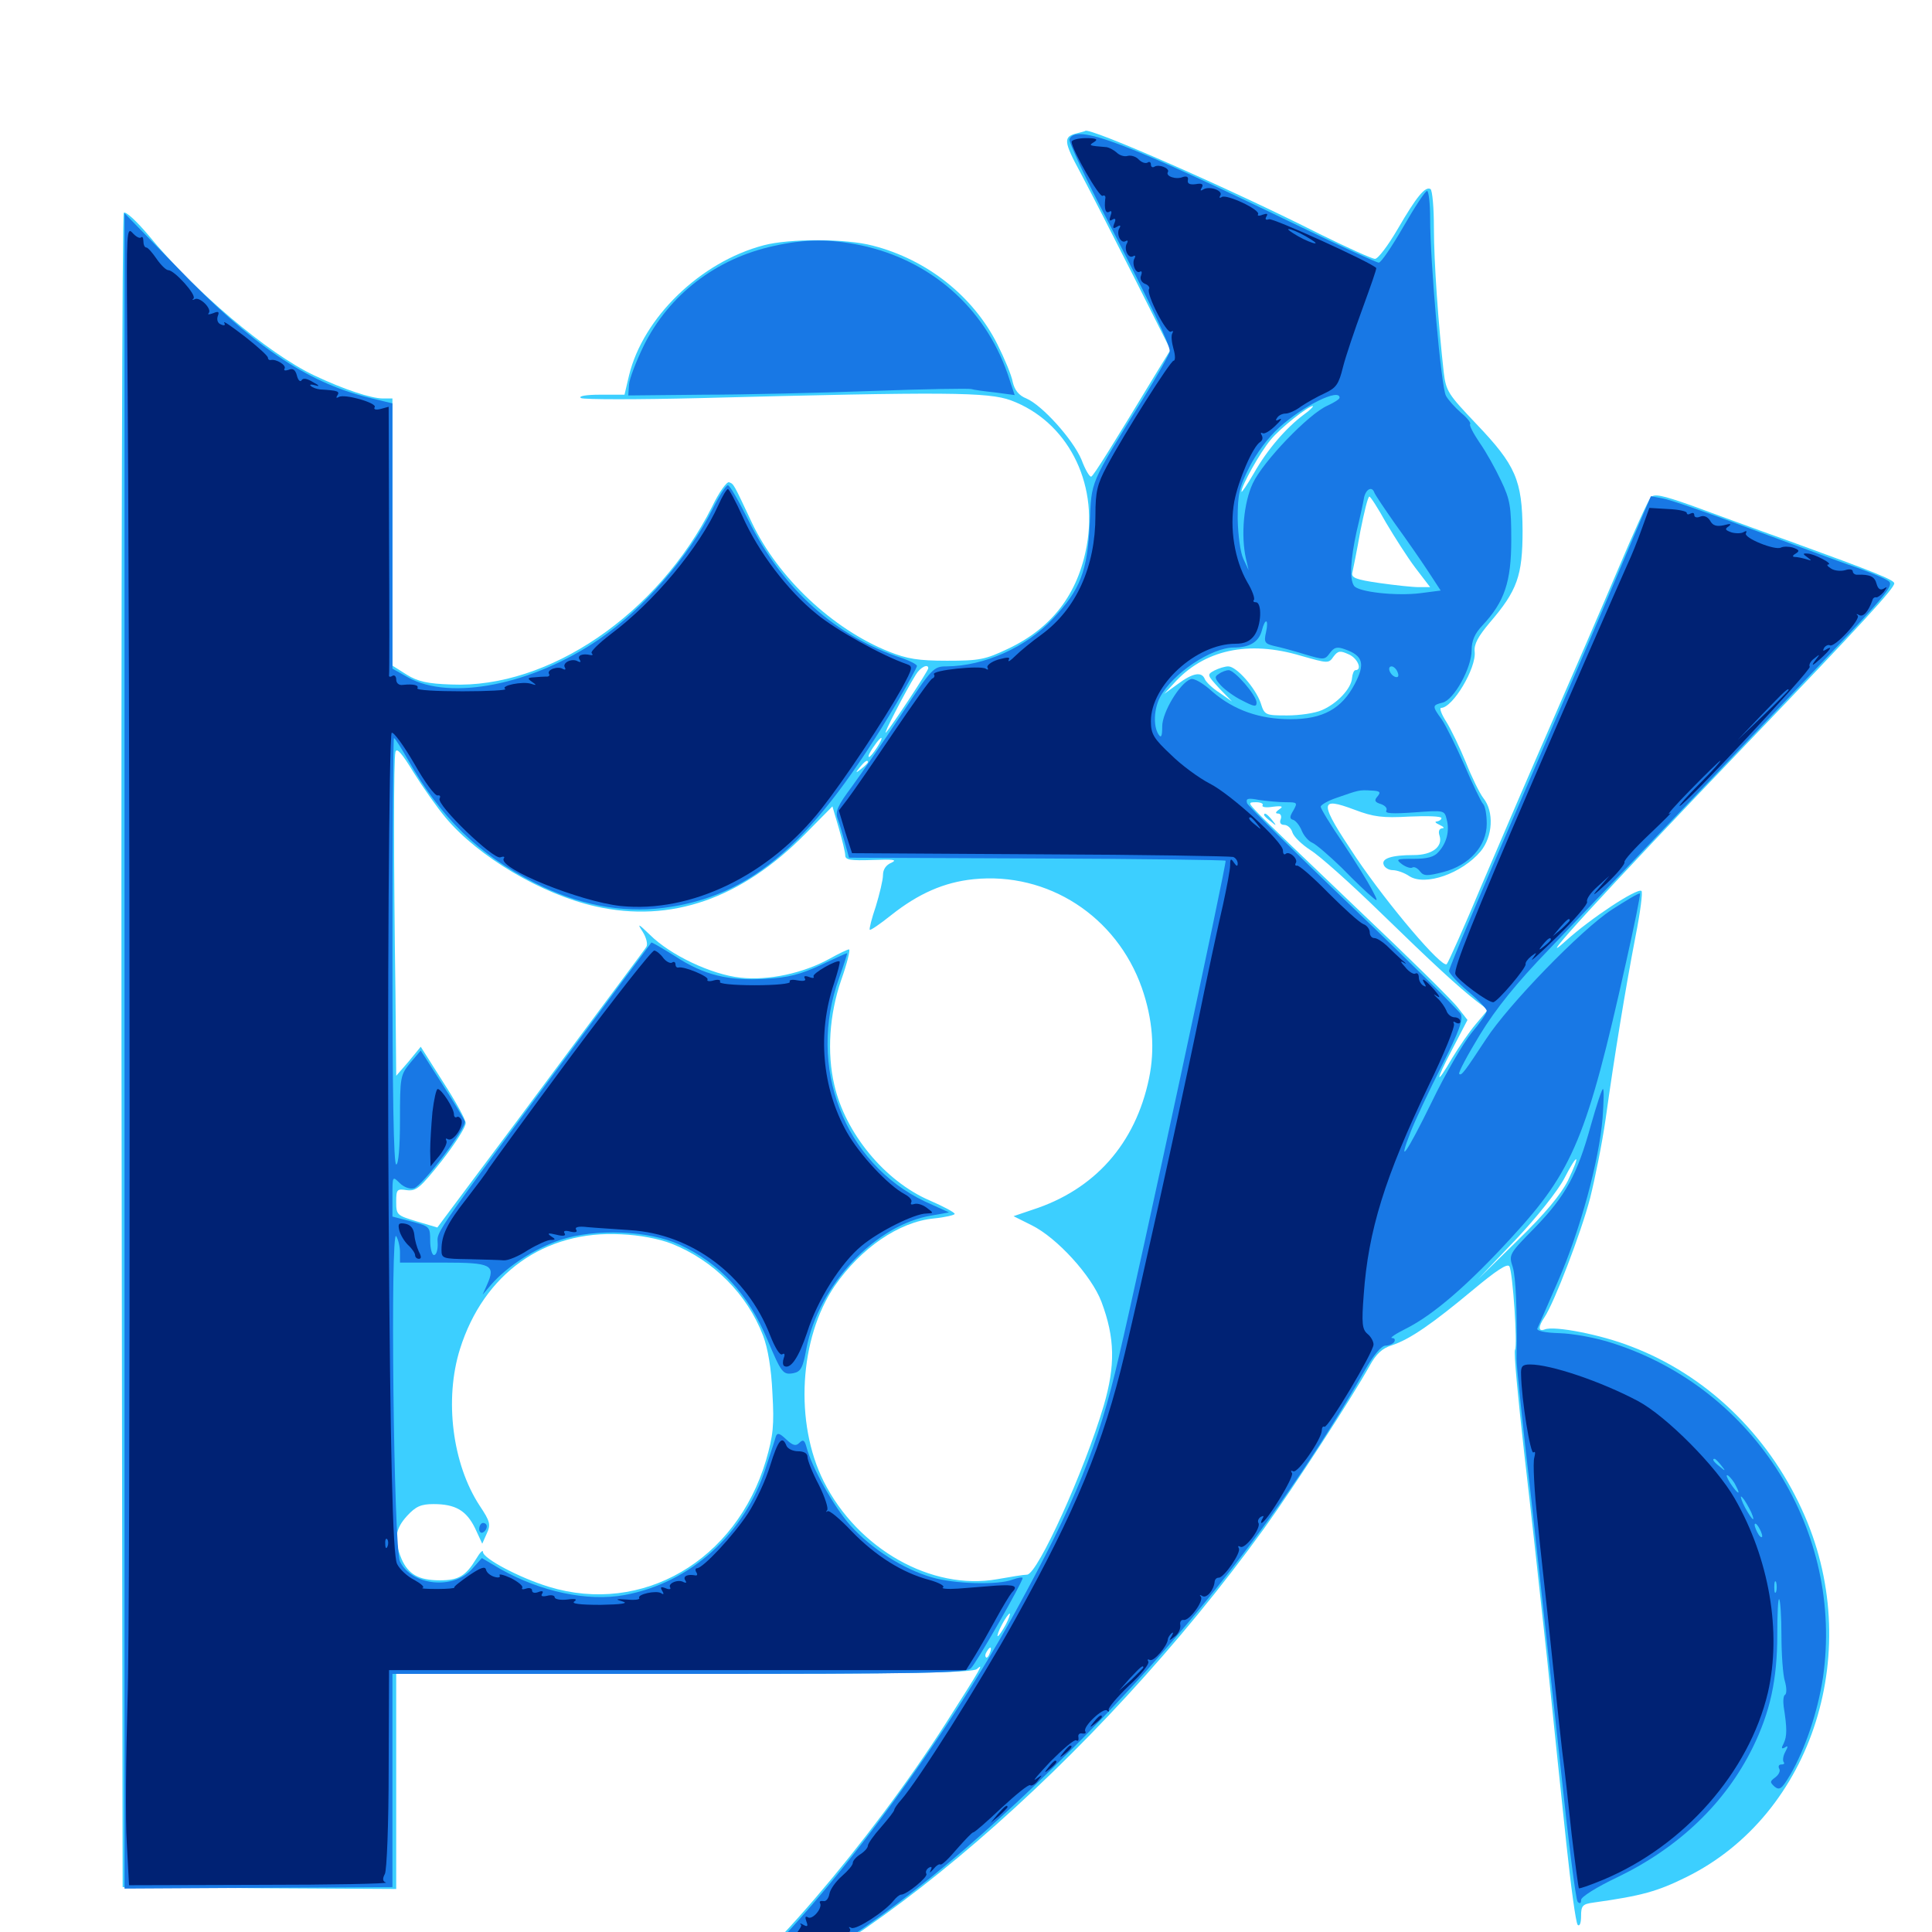 <svg xmlns="http://www.w3.org/2000/svg" viewBox="0 -1000 1000 1000">
	<path fill="#3ccfff" d="M557.617 -931.055C550.195 -929.297 550.391 -926.953 559.375 -910.352C564.258 -901.172 576.758 -876.758 587.109 -856.25L605.859 -818.945L599.023 -807.812C575.977 -769.727 566.016 -753.711 564.844 -753.32C564.062 -752.93 561.719 -756.836 559.766 -762.109C555.273 -772.656 539.453 -790.234 531.25 -793.75C527.344 -795.312 525.195 -798.047 524.219 -802.148C523.633 -805.664 519.922 -814.453 516.211 -821.875C503.711 -846.68 479.883 -865.625 451.758 -872.852C437.891 -876.562 408.594 -876.562 395.312 -873.047C362.5 -864.453 332.812 -835.547 325.586 -805.664L323.242 -795.703H310.547C303.125 -795.703 299.023 -794.922 300.781 -793.945C302.344 -793.164 330.078 -793.164 362.305 -793.945C490.234 -797.266 511.523 -797.07 523.242 -792.773C552.148 -782.031 568.555 -750.781 562.5 -717.578C558.008 -692.578 544.531 -675 521.875 -664.258C509.961 -658.594 507.031 -658.008 490.234 -658.008C475.195 -658.008 469.531 -658.984 460.156 -662.695C430.859 -674.414 402.734 -700.977 389.258 -729.297C379.492 -750 379.883 -749.414 377.344 -750.391C376.172 -750.781 372.07 -745.117 368.555 -737.695C340.43 -682.031 283.984 -643.555 233.594 -645.703C221.289 -646.094 216.211 -647.266 210.547 -650.781L203.125 -655.469V-724.609V-793.75H198.242C192.188 -793.75 177.93 -798.438 162.695 -805.664C138.672 -816.992 100.391 -849.414 76.953 -878.125C70.703 -885.547 65.039 -890.82 64.062 -889.844C63.281 -889.062 62.695 -693.555 62.891 -455.664L63.477 -23.242L134.375 -22.656L205.078 -22.266V-77.93V-133.594H354.102C470.703 -133.594 503.711 -134.18 505.664 -136.133C509.375 -139.453 508.203 -137.305 489.648 -108.203C450.391 -46.68 389.844 23.828 365.82 36.133C356.836 40.625 354.297 45.312 361.914 43.164C442.773 18.555 567.383 -88.672 654.102 -208.594C670.508 -231.445 699.609 -276.367 708.984 -293.164C712.305 -299.219 715.43 -302.148 720.508 -303.711C729.883 -306.836 741.406 -314.844 762.5 -332.422C774.219 -342.188 780.273 -346.289 781.25 -344.531C783.008 -341.602 785.547 -303.711 784.18 -301.367C783.398 -300.391 785.742 -276.562 788.867 -248.438C792.188 -220.117 797.461 -172.07 800.781 -141.406C803.906 -110.742 808.398 -67.773 810.742 -45.703C813.086 -23.633 815.625 -4.883 816.602 -3.711C817.578 -2.734 818.359 -4.492 818.359 -8.203C818.359 -13.672 819.141 -14.453 824.805 -15.234C850 -18.75 858.008 -21.094 872.656 -28.32C938.672 -60.742 965.82 -147.07 932.617 -218.75C914.648 -258.008 882.812 -288.477 844.141 -303.125C828.711 -309.18 804.688 -313.867 799.609 -311.914C796.094 -310.547 796.094 -313.281 799.414 -318.164C804.492 -325.781 818.359 -361.914 823.047 -379.883C825.586 -390.039 829.297 -408.398 831.055 -420.703C835.547 -453.125 841.406 -488.672 846.484 -515.039C849.023 -527.734 850.391 -538.477 849.609 -538.867C847.266 -540.43 823.242 -524.609 810.547 -513.086C791.992 -496.289 829.492 -537.305 903.32 -614.258C964.844 -678.32 980.469 -695.508 980.469 -698.047C980.469 -699.805 970.312 -703.906 926.758 -719.727C908.594 -726.172 885.352 -734.766 875.195 -738.477C860.156 -743.75 856.25 -744.531 854.492 -742.578C853.125 -741.211 845.508 -724.219 837.305 -704.883C829.102 -685.547 813.867 -650.391 803.516 -626.758C793.164 -603.125 776.953 -565.43 767.383 -542.969C758.008 -520.508 749.609 -501.758 748.828 -500.977C746.484 -498.633 718.555 -531.445 701.953 -556.055C682.617 -584.961 682.422 -587.891 701.172 -580.859C710.938 -577.148 715.625 -576.562 729.492 -577.344C738.672 -577.734 746.094 -577.539 746.094 -576.562C746.094 -575.781 744.922 -575 743.75 -574.805C742.383 -574.805 742.969 -574.023 745.117 -573.047C747.266 -572.07 747.852 -571.289 746.484 -571.289C744.922 -571.094 744.336 -569.727 745.117 -567.383C746.875 -561.719 741.211 -557.422 731.836 -557.422C720.312 -557.422 714.844 -555.664 716.211 -552.344C716.797 -550.781 718.945 -549.609 720.898 -549.609C723.047 -549.609 726.953 -548.242 729.492 -546.484C737.695 -541.211 756.641 -547.852 766.406 -559.375C772.656 -566.992 773.438 -579.883 767.773 -586.914C765.82 -589.453 761.719 -597.852 758.789 -605.273C755.664 -612.891 751.172 -622.266 748.633 -626.367C746.094 -630.273 744.922 -633.594 745.898 -633.594C751.953 -633.594 764.258 -654.297 763.281 -662.695C762.891 -666.602 765.039 -670.508 771.094 -677.734C785.352 -694.336 788.086 -701.953 788.086 -725.391C787.891 -751.562 784.57 -759.18 764.062 -780.664C749.609 -795.898 748.438 -797.461 747.266 -807.422C744.531 -831.641 742.188 -864.258 742.188 -882.031C742.188 -892.383 741.406 -901.367 740.43 -902.148C737.695 -903.711 733.203 -898.242 723.438 -881.445C718.555 -873.047 713.281 -866.016 711.719 -866.016C710.156 -866.016 697.266 -871.875 683.008 -878.906C637.109 -902.148 563.086 -934.57 561.719 -932.227C561.523 -932.031 559.766 -931.641 557.617 -931.055ZM674.805 -785.352C665.625 -778.516 655.859 -767.188 649.023 -755.078C645.508 -749.023 642.578 -744.727 642.578 -745.508C642.578 -748.633 652.344 -766.016 657.617 -772.266C662.695 -778.516 677.148 -789.844 679.492 -789.844C680.078 -789.844 678.125 -787.695 674.805 -785.352ZM717.383 -729.492C721.68 -722.266 728.32 -711.719 732.617 -706.055L740.234 -696.094H734.375C731.25 -696.094 722.07 -697.07 713.867 -698.242C701.758 -700 699.219 -700.977 700 -703.711C700.391 -705.469 702.344 -715.039 704.102 -725C706.055 -734.766 708.008 -742.969 708.789 -742.969C709.375 -742.969 713.281 -736.914 717.383 -729.492ZM673.438 -660.547C687.305 -656.641 687.695 -656.445 690.234 -660.156C692.578 -663.281 693.75 -663.281 698.047 -661.328C702.734 -659.375 705.273 -653.125 701.562 -653.125C700.781 -653.125 700 -651.172 699.805 -649.023C699.414 -643.555 691.992 -635.742 684.18 -632.422C680.664 -630.859 672.656 -629.688 666.211 -629.688C654.883 -629.688 654.492 -629.883 652.539 -636.133C649.805 -643.945 640.039 -655.078 635.742 -655.078C633.984 -655.078 630.859 -654.102 628.516 -652.93C624.609 -650.781 624.805 -650.586 631.055 -643.75L637.695 -636.914L631.25 -641.406C627.539 -643.75 624.219 -647.07 623.633 -648.438C622.07 -652.539 617.383 -651.758 609.57 -645.898L602.539 -640.82L607.422 -646.094C623.047 -663.672 646.094 -668.75 673.438 -660.547ZM480.469 -654.102C480.469 -652.734 461.328 -623.828 458.594 -620.898C456.641 -618.945 468.555 -641.992 474.023 -650.781C476.367 -654.688 480.469 -656.641 480.469 -654.102ZM453.906 -613.086C452.148 -610.352 450.391 -608.203 449.805 -608.203C448.828 -608.203 450.781 -611.719 453.711 -615.625C457.031 -619.922 457.227 -618.164 453.906 -613.086ZM230.664 -576.758C247.656 -556.445 280.469 -537.109 308.203 -530.859C347.266 -522.07 383.789 -534.766 416.992 -568.555L430.859 -582.617L434.18 -571.289C435.938 -565.234 437.5 -558.789 437.5 -557.227C437.5 -554.883 440.234 -554.492 451.758 -554.883C462.109 -555.273 464.648 -555.078 461.523 -553.516C458.594 -552.344 457.031 -550 457.031 -547.07C457.031 -544.531 455.273 -537.305 453.32 -530.859C451.172 -524.609 449.805 -519.141 450.195 -518.75C450.586 -518.359 455.469 -521.68 461.328 -526.367C475.391 -537.5 488.672 -543.359 503.906 -544.922C542.383 -548.828 577.93 -525.781 591.016 -488.672C596.68 -472.461 597.852 -456.836 594.727 -441.797C587.695 -408.008 566.602 -384.18 534.375 -373.828L524.609 -370.508L533.984 -365.82C547.07 -359.375 565.039 -339.648 570.117 -326.172C577.148 -307.422 577.344 -293.164 571.289 -272.461C561.328 -238.672 537.109 -185.352 531.641 -184.961C529.883 -184.961 522.852 -183.789 516.211 -182.617C482.227 -176.562 443.945 -198.242 426.367 -233.203C411.133 -263.477 413.672 -307.422 432.031 -334.375C445.508 -353.906 465.234 -367.578 483.398 -369.336C489.258 -369.922 494.141 -371.094 494.141 -371.68C494.141 -372.461 488.281 -375.586 481.055 -378.711C458.008 -388.672 437.5 -413.477 431.836 -438.477C427.93 -455.078 429.297 -475 435.352 -492.578C438.477 -501.367 440.234 -508.594 439.453 -508.594C438.672 -508.594 434.18 -506.445 429.297 -503.711C415.82 -496.289 397.852 -492.383 383.398 -493.945C368.359 -495.508 346.875 -505.664 336.328 -516.211C330.273 -522.07 329.688 -522.266 332.617 -517.773C334.57 -514.648 335.352 -511.328 334.57 -509.961C333.789 -508.594 317.188 -486.523 298.047 -460.742C278.906 -434.961 254.883 -402.734 244.727 -389.258L226.367 -364.648L215.82 -367.773C205.469 -370.898 205.078 -371.094 205.078 -377.93C205.078 -384.375 205.469 -384.766 210.547 -383.984C215.43 -383.398 217.383 -384.961 228.711 -399.219C235.547 -408.008 241.211 -416.797 241.016 -418.75C241.016 -420.508 235.742 -430.078 229.297 -440.039L217.773 -458.203L211.523 -450.586L205.078 -443.164L204.688 -486.133C203.711 -554.688 203.711 -607.031 204.688 -610.742C205.273 -613.281 208.008 -610.156 214.062 -600.195C218.945 -592.383 226.367 -581.836 230.664 -576.758ZM449.219 -605.469C449.219 -605.078 447.656 -603.516 445.898 -602.148C442.773 -599.609 442.578 -599.805 445.117 -602.93C447.656 -606.055 449.219 -607.031 449.219 -605.469ZM653.516 -583.203C652.93 -582.227 655.273 -581.836 658.789 -582.422C663.672 -583.008 664.453 -582.617 662.109 -581.055C660.156 -579.688 659.961 -578.906 661.523 -578.906C662.891 -578.906 663.477 -577.539 662.891 -575.977C662.109 -574.219 662.891 -573.047 664.648 -573.047C666.406 -573.047 668.359 -571.289 668.945 -569.141C669.727 -566.797 673.828 -562.891 678.32 -559.961C682.812 -557.227 698.828 -542.969 713.867 -528.32C742.188 -500.781 754.688 -489.258 764.453 -481.641L770.117 -477.344L763.867 -469.922C760.547 -466.016 755.078 -458.008 751.758 -452.539C742.773 -437.109 742.773 -440.039 751.758 -457.031L759.57 -472.07L754.688 -478.32C752.148 -481.836 729.102 -504.492 703.516 -528.711C678.125 -552.93 654.688 -575.391 651.562 -578.711C645.898 -584.57 645.898 -584.766 650.195 -584.766C652.539 -584.766 654.102 -583.984 653.516 -583.203ZM634.766 -553.516C634.766 -555.273 485.352 -555.273 476.562 -553.516C472.852 -552.734 506.836 -552.148 552.344 -552.148C597.656 -552.148 634.766 -552.734 634.766 -553.516ZM811.523 -388.867C807.812 -381.641 799.805 -371.875 785.547 -358.008L764.844 -337.695L784.375 -358.203C795.312 -369.727 806.25 -383.594 809.57 -389.844C816.797 -403.906 818.359 -403.125 811.523 -388.867ZM347.656 -356.25C369.336 -347.656 386.719 -330.078 394.922 -308.789C397.461 -302.148 399.219 -291.797 399.805 -278.906C400.781 -262.109 400.195 -257.031 396.484 -244.141C381.055 -192.188 332.422 -163.867 283.984 -178.711C268.75 -183.398 250 -193.359 250 -196.68C250 -198.047 248.438 -196.484 246.484 -193.164C241.016 -184.18 237.305 -182.031 227.734 -182.031C216.602 -182.031 211.328 -185.156 207.812 -193.164C203.711 -203.125 204.492 -208.594 210.742 -215.43C215.234 -220.312 217.969 -221.484 224.414 -221.484C235.742 -221.484 241.406 -218.164 245.898 -208.984L249.609 -200.977L251.953 -206.25C254.102 -210.938 253.711 -212.5 248.242 -220.703C234.18 -242.188 229.883 -275.586 238.086 -301.758C250.391 -340.82 281.836 -363.281 321.484 -361.133C331.055 -360.742 341.211 -358.789 347.656 -356.25ZM520.508 -158.984C518.75 -155.859 516.992 -153.125 516.406 -153.125C516.016 -153.125 516.797 -155.859 518.555 -158.984C520.312 -162.305 522.07 -164.844 522.656 -164.844C523.047 -164.844 522.266 -162.305 520.508 -158.984ZM512.305 -144.336C511.719 -142.578 510.742 -141.602 510.352 -142.188C509.766 -142.773 509.961 -143.945 510.742 -145.117C512.5 -148.242 513.672 -147.656 512.305 -144.336ZM654.297 -578.125C654.297 -577.734 655.859 -576.172 657.812 -574.805C660.742 -572.266 660.938 -572.461 658.398 -575.586C655.859 -578.711 654.297 -579.688 654.297 -578.125Z"/>
	<path fill="#1878e5" d="M553.516 -927.93C553.125 -926.562 561.914 -907.422 573.438 -885.547C595.508 -842.773 605.469 -821.875 605.469 -818.164C605.469 -816.992 599.219 -805.859 591.602 -793.555C563.672 -748.438 565.039 -751.758 564.062 -729.102C562.891 -704.492 559.18 -694.727 544.922 -679.688C531.055 -664.844 509.375 -655.273 490.039 -655.078C483.203 -655.078 482.422 -654.297 466.602 -630.273C457.617 -616.602 446.094 -600 441.016 -592.969C433.398 -582.812 432.227 -579.883 433.594 -576.172C434.57 -573.633 436.133 -568.164 437.305 -563.867L439.453 -556.055L536.523 -555.664C590.039 -555.469 633.984 -554.883 634.375 -554.492C635.156 -553.906 590.234 -344.922 579.102 -297.656C568.555 -251.758 556.445 -222.07 525.586 -165.82C482.031 -86.328 408.203 8.984 371.875 32.812C364.844 37.5 360.156 41.406 361.133 41.797C364.258 42.773 396.289 28.711 415.82 17.578C457.617 -6.25 503.32 -43.164 554.688 -94.531C616.016 -155.664 666.602 -221.094 706.25 -290.43C710.938 -298.633 715.039 -303.516 717.188 -303.516C718.945 -303.516 721.094 -304.492 721.68 -305.469C722.266 -306.641 721.875 -307.422 720.508 -307.422C719.141 -307.422 722.266 -309.57 727.734 -312.305C741.797 -319.336 759.961 -334.961 782.617 -359.766C814.258 -394.141 821.484 -411.523 841.602 -501.758C845.898 -520.898 849.219 -537.109 848.828 -537.5C848.242 -537.891 841.797 -533.984 834.18 -529.102C818.359 -518.75 780.664 -479.883 769.141 -462.109C758.203 -445.508 756.445 -442.969 755.273 -444.141C754.688 -444.727 759.57 -453.906 766.016 -464.453C774.219 -477.93 785.156 -491.406 801.562 -508.398C854.102 -563.477 934.375 -647.852 956.836 -671.68C977.148 -693.359 980.078 -697.461 977.539 -699.219C975.781 -700.586 966.406 -704.492 956.445 -707.812C946.484 -711.328 922.461 -720.312 902.734 -727.539C883.008 -734.961 864.258 -741.406 860.742 -741.992L854.492 -743.164L838.477 -705.469C829.883 -684.766 806.25 -630.078 786.328 -583.789C766.406 -537.695 750 -498.828 750 -497.461C750 -496.289 754.492 -491.406 759.766 -486.914C765.234 -482.422 769.531 -477.734 769.531 -476.758C769.531 -475.586 766.016 -470.508 761.719 -465.43C757.422 -460.156 748.047 -444.141 741.016 -429.492C728.125 -403.125 722.852 -395.508 730.273 -414.453C732.422 -419.922 739.453 -434.961 746.094 -448.047C755.469 -466.602 757.422 -472.266 756.055 -475.195C754.883 -477.148 729.883 -501.953 700.391 -530.078C670.898 -558.203 646.289 -582.617 645.508 -584.18C644.727 -586.719 645.703 -587.109 651.758 -585.938C655.859 -585.352 662.109 -584.766 665.625 -584.766C671.484 -584.766 671.68 -584.57 669.531 -580.664C667.383 -577.148 667.383 -576.172 669.531 -575.586C670.898 -575 672.852 -572.461 673.828 -569.922C675 -567.188 677.344 -564.648 679.102 -563.867C681.055 -563.086 687.891 -557.227 694.531 -550.781C700.977 -544.141 708.008 -537.5 709.961 -535.938C713.281 -533.008 713.477 -533.203 709.961 -539.844C708.008 -543.555 701.367 -554.297 695.117 -563.672C688.672 -573.047 683.594 -581.445 683.594 -582.422C683.594 -583.398 687.305 -585.547 691.992 -587.109C703.32 -591.016 703.32 -591.211 709.766 -590.82C714.258 -590.625 714.844 -590.039 713.086 -587.891C711.133 -585.742 711.523 -584.766 714.844 -583.789C716.992 -583.008 718.164 -581.641 717.578 -580.469C716.602 -578.906 720.703 -578.711 731.836 -579.492C747.656 -580.664 747.656 -580.664 748.828 -575.781C750.391 -569.922 748.828 -563.672 744.531 -558.984C742.383 -556.445 738.672 -555.469 731.836 -555.469C722.852 -555.469 722.266 -555.273 725.586 -552.734C727.734 -551.172 730.273 -550.391 731.055 -550.977C732.031 -551.562 733.789 -550.586 734.961 -549.023C736.914 -546.484 738.672 -546.484 747.07 -548.633C760.547 -552.148 769.531 -562.109 769.531 -573.633C769.531 -578.32 768.75 -582.812 767.578 -583.984C766.602 -584.961 762.305 -593.945 758.008 -603.906C753.711 -613.672 748.438 -624.414 746.289 -627.539C741.211 -634.57 741.211 -634.961 746.68 -636.328C752.539 -637.695 761.719 -654.297 761.719 -663.477C761.719 -668.359 763.281 -672.07 767.383 -676.367C778.711 -688.477 782.227 -698.828 782.227 -720.508C782.227 -737.695 781.641 -741.406 776.953 -751.172C774.023 -757.422 769.141 -766.211 765.82 -770.898C762.5 -775.781 760.352 -780.078 760.938 -780.469C761.523 -781.055 759.375 -783.789 756.25 -786.328C753.125 -789.062 749.609 -792.969 748.438 -795.117C745.898 -799.609 740.234 -864.648 740.234 -886.914C740.234 -894.727 739.453 -901.172 738.672 -901.172C737.695 -901.172 732.227 -892.773 726.367 -882.617C720.508 -872.461 714.844 -864.062 713.672 -864.062C712.5 -864.062 694.141 -872.461 672.656 -882.812C582.227 -926.562 556.836 -936.133 553.516 -927.93ZM693.359 -794.141C693.359 -793.359 690.43 -791.602 687.109 -790.039C677.539 -785.938 653.711 -761.133 648.438 -749.805C643.75 -739.844 642.188 -722.852 644.922 -710.742L646.289 -704.883L643.555 -710.742C641.992 -714.062 640.82 -722.852 640.625 -731.445C640.625 -744.141 641.406 -747.852 646.68 -758.203C650.195 -765.234 656.445 -773.633 662.109 -778.711C674.609 -790.039 693.359 -799.219 693.359 -794.141ZM711.328 -745.117C711.719 -743.945 716.602 -736.719 722.07 -728.906C727.734 -721.094 735.352 -710.156 739.062 -704.492L745.703 -694.336L735.156 -692.969C722.656 -691.406 702.734 -693.555 700.781 -696.875C698.438 -700.391 699.023 -710.352 702.148 -724.805C703.906 -732.031 705.664 -740.039 706.055 -742.578C707.031 -746.875 710.156 -748.438 711.328 -745.117ZM655.273 -672.656C654.102 -667.578 654.688 -666.797 659.57 -665.625C662.5 -665.039 669.727 -663.086 675.391 -661.328C685.156 -658.398 685.742 -658.398 688.281 -661.914C690.625 -665.039 691.992 -665.43 696.289 -663.867C705.664 -660.547 706.641 -656.25 701.172 -645.898C694.531 -633.203 684.766 -627.734 667.969 -627.734C651.953 -627.734 638.672 -632.422 627.539 -641.992C622.656 -646.484 617.773 -649.219 616.211 -648.438C610.547 -646.289 601.562 -631.25 601.562 -624.023C601.562 -618.75 600.977 -617.773 599.609 -619.922C596.875 -624.219 597.266 -633.008 600.391 -639.062C606.836 -651.367 626.953 -664.844 638.672 -664.844C646.875 -664.844 651.562 -667.773 653.125 -673.633C654.883 -680.469 656.836 -679.688 655.273 -672.656ZM723.438 -651.953C724.219 -650 723.633 -649.219 722.266 -649.609C719.336 -650.586 717.773 -655.078 720.312 -655.078C721.289 -655.078 722.852 -653.711 723.438 -651.953ZM630.859 -651.172C628.516 -649.805 628.711 -648.828 631.836 -645.312C633.984 -642.969 639.062 -639.258 643.164 -637.305C649.219 -634.18 650.391 -633.984 650.391 -636.328C650.391 -640.039 639.062 -653.125 635.938 -653.125C634.766 -653.125 632.422 -652.344 630.859 -651.172ZM64.453 -456.055V-22.461L133.789 -22.852L203.125 -23.242V-78.516V-133.594H351.367C479.102 -133.594 500.195 -133.984 502.539 -136.523C505.469 -139.258 529.297 -181.055 529.297 -183.203C529.297 -183.789 526.953 -183.398 524.219 -182.422C516.602 -179.492 494.141 -180.078 482.227 -183.594C467.383 -187.891 450.977 -198.438 440.234 -210.352C431.836 -219.727 420.117 -240.43 417.383 -251.172C416.406 -254.688 415.625 -255.078 413.672 -253.125C411.914 -251.367 410.352 -251.758 406.836 -255.078C403.516 -258.203 402.344 -258.594 401.562 -256.445C401.172 -254.883 398.828 -247.852 396.484 -240.625C385.547 -206.055 357.422 -180.664 323.242 -174.414C304.102 -170.898 279.688 -176.172 258.984 -187.891L249.414 -193.555L244.336 -187.891C234.57 -176.953 213.086 -179.297 207.031 -191.797C203.711 -198.438 201.953 -365.039 205.078 -360.156C206.055 -358.594 207.031 -354.883 207.031 -351.953V-346.484H229.492C254.297 -346.484 256.641 -345.312 252.148 -335.156L249.805 -329.883L254.297 -335.156C262.5 -344.531 276.953 -353.906 290.039 -358.203C308.008 -364.258 335.742 -363.086 351.562 -355.859C372.656 -346.094 387.305 -330.273 397.266 -306.445C404.492 -289.258 405.273 -288.281 410.742 -289.258C414.453 -290.039 415.625 -291.992 417.383 -301.953C423.633 -334.766 453.125 -366.211 482.422 -370.898L491.211 -372.461L478.711 -378.125C436.914 -398.047 417.578 -447.852 434.375 -493.945C436.914 -500.977 438.672 -506.641 438.477 -506.641C438.086 -506.641 432.031 -503.906 424.609 -500.391C414.453 -495.703 408.008 -493.945 396.289 -493.359C376.953 -492.188 364.258 -495.312 349.414 -505.078C342.773 -509.18 337.305 -512.5 337.109 -512.109C336.914 -511.719 330.469 -503.125 322.852 -492.969C219.531 -353.711 226.562 -363.867 226.562 -355.859C226.562 -352.734 225.781 -350.391 224.609 -350.391C223.633 -350.391 222.656 -353.711 222.656 -357.812C222.656 -365.039 222.461 -365.234 212.891 -367.773L203.125 -370.312V-380.859C203.125 -391.211 203.125 -391.406 206.836 -387.695C208.984 -385.547 212.109 -384.375 214.258 -384.961C218.555 -386.133 241.406 -416.211 240.625 -419.531C240.234 -420.703 234.961 -429.492 228.906 -438.867L217.773 -456.25L212.305 -449.805C207.227 -443.555 207.031 -442.578 207.031 -420.312C207.031 -406.25 206.25 -397.266 205.078 -397.266C203.711 -397.266 203.125 -435.352 203.125 -507.617C203.125 -568.359 203.516 -617.969 203.906 -617.969C204.492 -617.969 207.617 -612.891 211.133 -606.836C227.93 -576.953 247.852 -557.617 276.562 -543.164C299.219 -531.641 321.484 -527.344 343.359 -530.078C389.453 -535.938 421.484 -564.062 464.258 -636.328C469.922 -646.094 474.609 -654.492 474.609 -655.273C474.609 -656.055 471.289 -657.812 467.383 -659.18C432.617 -670.312 404.883 -695.312 387.305 -730.859C382.422 -740.625 377.734 -748.828 376.758 -748.828C375.781 -748.828 372.266 -743.359 368.945 -736.719C356.445 -711.719 332.812 -684.57 310.156 -669.141C275.586 -645.508 233.008 -637.109 211.133 -649.414L203.125 -653.906V-722.461V-791.211L190.234 -794.336C158.398 -802.344 130.469 -821.289 91.406 -861.914L64.453 -889.648ZM400.391 -872.656C370.703 -866.211 346.289 -847.461 333.203 -821.094C329.297 -813.086 325.781 -803.906 325.586 -800.977L325.195 -795.312L364.258 -795.703C385.742 -795.703 425.195 -796.68 451.953 -797.656C478.516 -798.633 501.367 -799.023 502.734 -798.633C503.906 -798.242 509.375 -797.461 515.039 -796.875L525.195 -795.508L521.484 -806.641C509.57 -840.82 481.641 -865.43 445.508 -873.047C429.492 -876.367 416.797 -876.367 400.391 -872.656ZM823.438 -417.578C816.406 -391.992 810.352 -381.055 794.531 -364.648C781.055 -350.977 780.859 -350.586 783.008 -344.141C784.57 -338.867 785.352 -322.07 784.961 -296.68C784.766 -294.531 788.281 -261.133 792.773 -222.461C797.07 -183.789 803.711 -121.875 807.812 -84.766C811.719 -47.656 815.625 -16.602 816.602 -15.625C817.773 -14.453 818.359 -14.844 818.359 -16.602C818.359 -18.164 826.367 -23.242 837.5 -28.516C868.945 -43.75 892.969 -66.602 907.227 -95.508C916.211 -113.867 919.922 -130.664 919.922 -153.906C919.922 -164.648 920.312 -172.852 920.898 -172.266C921.484 -171.68 922.07 -163.281 922.07 -153.516C922.07 -143.75 922.852 -133.008 923.828 -129.883C924.805 -126.562 924.805 -123.438 924.023 -122.852C923.047 -122.461 922.852 -119.531 923.242 -116.602C925 -105.469 925 -101.367 923.242 -97.656C921.875 -95.117 922.07 -94.531 923.828 -95.508C925.586 -96.68 925.586 -96.094 924.023 -93.164C922.852 -91.016 922.656 -88.672 923.242 -87.891C923.828 -87.305 923.438 -86.719 922.07 -86.719C920.703 -86.719 920.312 -85.742 920.898 -84.57C921.68 -83.398 920.703 -81.445 918.945 -80.078C916.016 -77.93 916.016 -77.539 918.555 -75.195C921.094 -73.242 922.266 -74.023 926.562 -81.25C934.375 -94.727 940.82 -113.867 943.555 -131.641C954.492 -207.227 908.398 -281.055 834.961 -304.688C826.172 -307.617 814.062 -309.766 807.031 -309.961C799.805 -310.156 795.312 -311.133 795.703 -312.305C796.289 -313.477 800.977 -324.414 806.445 -336.914C817.969 -363.281 827.734 -399.414 829.492 -421.289C830.078 -429.492 830.273 -436.328 829.688 -436.328C829.102 -436.328 826.367 -427.93 823.438 -417.578ZM890.82 -241.602C893.359 -238.477 893.164 -238.281 890.234 -240.82C886.914 -243.359 885.938 -244.922 887.5 -244.922C887.891 -244.922 889.453 -243.359 890.82 -241.602ZM898.438 -231.055C901.367 -225.586 899.414 -226.562 895.508 -232.422C893.75 -235.352 893.164 -236.914 894.336 -236.328C895.508 -235.547 897.461 -233.203 898.438 -231.055ZM905.273 -219.531C907.031 -216.406 907.812 -213.672 907.422 -213.672C906.836 -213.672 905.078 -216.406 903.32 -219.531C901.562 -222.852 900.781 -225.391 901.172 -225.391C901.758 -225.391 903.516 -222.852 905.273 -219.531ZM912.109 -204.883C912.109 -203.906 911.133 -204.297 910.156 -205.859C909.18 -207.422 908.203 -209.766 908.203 -210.742C908.203 -211.914 909.18 -211.328 910.156 -209.766C911.133 -208.203 912.109 -206.055 912.109 -204.883ZM919.336 -176.172C918.75 -174.805 918.359 -175.781 918.359 -178.516C918.359 -181.25 918.75 -182.227 919.336 -181.055C919.727 -179.688 919.727 -177.344 919.336 -176.172ZM248.047 -208.594C248.047 -207.031 249.023 -206.25 250 -206.836C251.172 -207.422 251.953 -208.789 251.953 -209.961C251.953 -210.938 251.172 -211.719 250 -211.719C249.023 -211.719 248.047 -210.352 248.047 -208.594Z"/>
	<path fill="#002274" d="M554.688 -926.562C554.688 -922.656 569.141 -897.461 570.703 -898.633C571.68 -899.219 572.461 -898.438 572.07 -897.07C571.484 -891.797 572.266 -889.258 574.219 -890.43C575.391 -891.211 575.586 -890.234 574.805 -888.281C574.023 -885.938 574.219 -885.352 575.781 -886.328C577.344 -887.305 577.734 -886.523 576.758 -884.375C575.781 -881.836 576.172 -881.445 578.125 -882.617C579.688 -883.594 580.273 -883.398 579.492 -882.031C577.539 -879.102 580.078 -873.633 582.617 -875.195C583.594 -875.781 583.984 -875.391 583.398 -874.219C581.445 -871.289 583.984 -865.82 586.523 -867.383C587.5 -867.969 587.891 -867.578 587.305 -866.406C585.547 -863.672 587.891 -858.008 590.039 -859.375C591.016 -859.961 591.211 -858.984 590.625 -857.422C589.844 -855.664 590.82 -853.906 592.578 -853.125C594.336 -852.539 595.312 -851.172 594.727 -850.391C593.164 -847.852 603.906 -826.953 606.055 -828.32C607.227 -828.906 607.422 -828.711 606.836 -827.539C606.055 -826.367 606.445 -822.852 607.422 -819.336C608.398 -816.016 608.398 -813.281 607.422 -813.281C605.859 -813.281 582.227 -776.172 572.852 -758.594C567.969 -749.414 566.992 -745.703 566.992 -733.203C566.992 -706.641 557.031 -684.766 539.258 -671.68C534.375 -668.164 528.125 -663.086 525.586 -660.547C523.047 -658.008 521.484 -657.031 522.07 -658.398C523.047 -659.961 521.68 -659.961 516.602 -658.594C512.891 -657.422 510.547 -655.469 511.133 -654.492C511.719 -653.32 511.328 -653.125 510.156 -653.906C507.227 -655.664 482.227 -653.125 483.398 -650.977C483.984 -650.195 483.594 -649.219 482.617 -648.828C481.641 -648.633 472.461 -635.547 462.109 -620.312C451.758 -604.883 441.211 -589.648 438.672 -586.328L434.18 -580.469L437.5 -569.336L441.016 -558.398L538.281 -557.812C591.992 -557.617 636.914 -556.836 638.281 -556.445C639.453 -556.055 640.625 -554.492 640.625 -553.125C640.625 -551.367 640.039 -551.562 638.672 -553.516C637.109 -555.859 636.719 -555.664 636.719 -552.148C636.719 -549.805 634.961 -540.625 633.008 -531.641C630.859 -522.656 624.609 -493.555 619.141 -466.602C607.812 -412.305 591.016 -336.719 582.227 -299.609C571.094 -252.539 556.836 -218.164 525.391 -161.719C506.25 -127.344 475 -78.125 466.406 -68.359C464.453 -66.211 462.891 -63.867 462.891 -63.281C462.891 -62.5 459.766 -58.594 456.055 -54.297C452.344 -50.195 449.219 -45.703 449.219 -44.727C449.219 -43.555 447.461 -41.602 445.312 -40.234C443.164 -38.867 441.406 -36.914 441.406 -35.742C441.406 -34.57 438.867 -31.641 435.742 -28.906C432.617 -26.172 429.688 -22.07 429.297 -19.727C428.906 -17.383 427.539 -15.625 426.172 -16.016C424.609 -16.211 424.023 -15.82 424.414 -15.039C425.977 -12.5 420.508 -6.055 418.164 -7.617C416.797 -8.398 416.602 -7.617 417.383 -5.469C418.359 -2.93 417.969 -2.539 415.82 -3.711C414.258 -4.688 413.672 -4.492 414.648 -3.711C415.43 -2.734 409.766 4.297 402.148 12.109C393.75 20.508 389.062 26.562 390.43 27.344C391.602 28.125 392.578 27.344 392.578 25.195C392.578 22.461 392.969 22.266 394.336 24.219C395.703 26.367 399.609 25 412.305 17.578C434.766 5.078 441.602 0.195 439.844 -1.758C439.062 -2.734 439.453 -2.734 440.625 -2.148C442.969 -0.781 458.008 -10.547 462.5 -16.211C463.867 -17.969 465.625 -19.336 466.406 -19.336C469.336 -19.336 480.469 -28.516 479.492 -30.078C478.906 -31.055 479.492 -32.422 480.664 -33.203C482.227 -34.18 482.617 -33.594 481.641 -31.836C480.859 -30.273 481.445 -30.664 483.008 -32.422C484.57 -34.375 486.133 -35.352 486.719 -34.961C487.305 -34.375 491.016 -37.891 495.117 -42.773C499.414 -47.656 503.125 -51.562 503.711 -51.562C504.492 -51.562 510.938 -57.227 518.359 -64.258C525.781 -71.094 532.422 -76.562 533.203 -75.977C533.984 -75.391 535.938 -76.562 537.305 -78.516C539.844 -81.641 539.648 -81.641 536.133 -79.102C533.984 -77.539 537.5 -81.641 543.75 -88.281C550.195 -94.727 556.055 -99.805 557.031 -99.219C558.008 -98.633 558.398 -99.219 558.203 -100.781C557.812 -102.148 558.789 -103.125 560.156 -102.734C561.719 -102.539 562.305 -102.93 561.719 -103.906C560.352 -106.25 571.094 -116.406 573.047 -114.648C573.828 -113.672 574.219 -114.062 573.828 -115.039C573.633 -116.211 578.32 -121.68 584.375 -127.539C590.625 -133.203 595.117 -138.867 594.336 -140.039C593.75 -141.016 594.141 -141.406 595.117 -140.82C597.07 -139.648 604.297 -148.047 604.492 -151.562C604.492 -152.148 605.273 -153.516 606.25 -154.492C607.422 -155.469 607.422 -154.883 606.445 -153.125C604.883 -150.586 605.078 -150.586 608.008 -152.93C609.961 -154.297 611.133 -157.031 610.938 -158.789C610.547 -160.547 611.328 -161.719 612.695 -161.523C615.625 -160.938 623.438 -171.68 621.484 -173.633C620.703 -174.609 621.094 -174.609 622.461 -173.828C624.609 -172.656 628.32 -176.953 628.711 -181.445C628.906 -182.617 629.688 -183.398 630.859 -183.398C633.594 -183.398 642.578 -196.484 641.211 -198.633C640.625 -199.805 640.82 -200 641.992 -199.414C644.336 -197.852 652.93 -209.18 651.367 -211.719C650.781 -212.695 651.367 -214.062 652.539 -214.844C654.102 -215.625 654.297 -215.43 653.516 -214.062C652.734 -212.695 652.539 -211.719 652.93 -211.719C655.273 -211.719 669.922 -235.547 668.75 -237.5C667.969 -238.672 668.164 -239.062 669.336 -238.477C671.68 -237.109 684.18 -255.273 684.18 -259.766C684.18 -261.133 684.766 -261.914 685.547 -261.523C687.305 -260.547 710.938 -300.195 710.938 -304.102C710.938 -305.664 709.57 -308.203 707.812 -309.57C705.078 -311.914 704.688 -314.844 705.859 -329.883C708.203 -363.086 716.797 -390.82 739.453 -438.086C747.461 -454.492 753.32 -468.945 752.539 -470.117C751.953 -471.289 752.344 -471.484 753.516 -470.703C754.883 -469.922 755.859 -470.312 755.859 -471.289C755.859 -472.461 754.492 -473.438 752.93 -473.438C751.172 -473.438 749.219 -475 748.633 -476.953C747.852 -478.711 745.898 -481.641 744.141 -483.203C741.602 -485.742 741.602 -485.742 744.141 -484.18C745.703 -483.203 744.922 -484.766 742.383 -487.695C737.5 -493.164 734.961 -494.727 737.5 -490.625C738.281 -489.258 738.086 -489.062 736.719 -489.844C735.352 -490.625 734.375 -492.578 734.375 -494.141C734.375 -495.703 733.594 -496.68 732.617 -496.094C731.836 -495.508 729.297 -496.875 727.344 -499.414C724.805 -502.148 724.609 -502.93 726.562 -501.758C728.32 -500.586 727.93 -501.367 725.586 -503.125C723.438 -505.078 719.922 -508.398 717.773 -510.547C715.43 -512.695 712.695 -514.453 711.328 -514.453C709.961 -514.453 708.984 -515.82 708.984 -517.383C708.984 -519.141 707.422 -521.094 705.664 -521.68C703.711 -522.461 695.703 -529.688 687.695 -537.695C679.688 -545.898 672.266 -552.344 671.289 -551.953C670.508 -551.758 670.117 -552.344 670.703 -553.32C672.07 -555.469 667.188 -559.766 665.43 -558.008C664.648 -557.422 664.062 -558.008 664.062 -559.766C664.062 -564.258 636.914 -589.062 625.977 -594.531C620.703 -597.266 611.523 -603.906 606.055 -609.375C597.07 -617.773 595.703 -620.117 595.703 -626.758C595.703 -645.312 619.141 -666.797 639.453 -666.797C644.336 -666.797 647.07 -668.164 649.219 -671.094C652.93 -676.172 653.32 -688.281 650 -688.281C648.828 -688.281 648.438 -688.867 649.023 -689.453C649.609 -690.234 648.242 -694.336 645.508 -698.828C639.062 -710.156 636.328 -726.562 638.867 -740.43C641.016 -751.562 648.438 -768.945 652.344 -771.289C653.516 -772.07 653.711 -773.438 653.125 -774.609C652.344 -775.781 652.539 -776.367 653.516 -775.781C654.492 -775.195 657.422 -776.953 660.156 -779.688C662.891 -782.227 663.867 -783.789 662.305 -783.008C660.547 -782.031 659.961 -782.227 660.938 -783.594C661.719 -784.961 663.672 -785.938 665.43 -785.938C666.992 -785.938 670.703 -787.5 673.438 -789.648C676.367 -791.602 681.836 -794.727 685.742 -796.484C691.602 -799.219 692.969 -801.172 695.117 -809.961C696.484 -815.43 701.172 -829.297 705.273 -840.43C709.375 -851.758 712.695 -860.938 712.305 -861.328C709.18 -864.453 658.789 -887.305 656.836 -886.523C655.078 -885.938 654.688 -886.523 655.469 -887.891C656.445 -889.453 655.859 -889.648 653.516 -888.867C651.758 -888.086 650.586 -888.281 651.172 -889.062C652.539 -891.406 634.961 -899.609 632.422 -898.047C631.25 -897.266 630.859 -897.656 631.641 -898.828C633.203 -901.367 625.977 -903.906 622.852 -901.953C621.289 -900.977 621.094 -901.367 622.07 -902.93C623.047 -904.688 622.07 -905.273 618.945 -904.688C615.82 -904.297 614.453 -904.883 614.844 -906.836C615.234 -908.398 614.258 -908.984 612.305 -908.398C608.789 -906.836 603.125 -908.789 604.492 -910.938C605.664 -912.891 599.805 -915.234 597.461 -913.672C596.484 -913.086 595.703 -913.672 595.703 -914.844C595.703 -916.016 594.922 -916.602 593.945 -915.82C592.773 -915.234 590.82 -916.016 589.453 -917.383C588.086 -918.945 585.547 -919.727 583.789 -919.336C582.031 -918.75 579.492 -919.531 577.93 -921.094C576.367 -922.461 574.023 -923.633 572.852 -923.828C563.477 -924.609 563.281 -924.609 566.406 -926.562C568.555 -927.93 567.383 -928.516 562.109 -928.516C558.008 -928.516 554.688 -927.539 554.688 -926.562ZM675.781 -877.734C679.492 -875.586 681.836 -874.023 680.664 -874.023C679.688 -874.023 675.586 -875.586 671.875 -877.734C668.164 -879.883 666.016 -881.445 666.992 -881.445C668.164 -881.445 672.07 -879.883 675.781 -877.734ZM650.586 -573.633C653.125 -570.508 652.93 -570.312 650 -572.852C646.68 -575.391 645.703 -576.953 647.266 -576.953C647.656 -576.953 649.219 -575.391 650.586 -573.633ZM591.797 -136.914C591.797 -136.523 588.867 -133.789 585.547 -130.469L579.102 -124.805L584.766 -131.25C590.234 -137.109 591.797 -138.477 591.797 -136.914ZM402.344 21.484C402.344 19.922 398.633 20.703 397.461 22.656C396.875 23.828 397.656 24.023 399.219 23.438C400.977 22.852 402.344 21.875 402.344 21.484ZM65.82 -832.031C67.383 -652.148 67.578 -162.891 66.016 -119.922C65.234 -91.406 64.844 -58.203 65.625 -46.094L66.797 -24.219L134.375 -24.414C171.68 -24.414 200.977 -25 199.805 -25.586C198.047 -26.172 197.852 -27.539 199.219 -30.078C200.195 -32.031 201.172 -55.664 201.172 -84.57L201.367 -135.547H350.586H500L504.492 -142.773C507.031 -146.875 511.914 -155.469 515.43 -161.914C518.945 -168.359 522.656 -174.414 523.633 -175.586C527.148 -179.102 525.391 -179.883 515.625 -179.297C510.352 -178.906 501.367 -178.125 495.898 -177.734C490.43 -177.344 486.914 -177.734 488.086 -178.32C489.258 -179.102 485.938 -180.859 481.055 -182.227C466.992 -185.938 453.125 -194.727 440.82 -207.422C434.766 -213.867 429.102 -218.555 428.32 -217.773C427.539 -217.188 427.344 -217.383 428.125 -218.359C428.906 -219.141 426.953 -225.195 423.828 -231.445C420.508 -237.695 417.969 -244.141 417.969 -245.898C417.969 -247.656 416.211 -248.828 413.086 -248.828C410.352 -248.828 407.617 -250.195 407.031 -251.758C404.883 -257.227 402.734 -254.688 398.633 -241.406C396.484 -234.18 391.211 -222.852 387.109 -216.602C379.688 -205.273 363.867 -188.281 360.742 -188.281C359.961 -188.281 359.766 -187.305 360.352 -186.328C361.133 -185.156 360.938 -184.375 359.961 -184.57C355.859 -185.352 353.32 -184.18 354.688 -182.031C355.469 -180.859 355.273 -180.469 353.906 -181.055C351.172 -182.812 345.508 -180.469 346.875 -178.32C347.461 -177.344 346.289 -177.148 344.531 -177.93C341.992 -178.906 341.602 -178.516 342.773 -176.562C343.75 -175 343.555 -174.414 342.188 -175.391C339.648 -176.953 329.688 -174.805 330.859 -172.852C331.445 -172.07 328.516 -171.68 324.609 -172.07C318.75 -172.461 318.164 -172.266 322.266 -171.094C325.586 -170.117 321.68 -169.531 310.938 -169.336C300.195 -169.336 295.508 -169.922 297.266 -171.094C299.023 -172.266 297.852 -172.656 293.555 -172.07C290.039 -171.68 287.109 -172.266 287.109 -173.242C287.109 -174.219 285.352 -174.609 283.203 -174.023C280.664 -173.438 279.688 -173.828 280.664 -175.195C281.445 -176.367 280.664 -176.758 278.711 -175.977C276.758 -175.195 275.391 -175.586 275.391 -176.758C275.391 -177.93 274.023 -178.32 272.266 -177.734C270.703 -177.148 269.727 -177.344 270.312 -178.125C270.898 -179.102 268.164 -181.25 264.453 -183.203C260.547 -184.961 258.008 -185.547 258.594 -184.57C259.18 -183.594 258.008 -183.203 256.055 -183.789C253.906 -184.375 251.953 -185.938 251.562 -187.5C251.172 -189.453 248.828 -188.672 242.773 -184.57C238.281 -181.445 234.766 -178.711 235.156 -178.32C235.742 -177.93 231.641 -177.539 226.367 -177.539C221.094 -177.539 217.578 -177.734 218.75 -178.125C219.922 -178.516 217.969 -180.273 214.453 -182.227C210.938 -183.984 206.836 -187.695 205.469 -190.625C203.32 -195.508 201.953 -246.68 201.172 -371.875C200.391 -475.977 201.367 -619.922 202.734 -620.703C203.711 -621.289 208.984 -614.062 214.453 -604.688C219.727 -595.312 225.195 -587.891 226.562 -588.281C227.734 -588.477 228.125 -587.891 227.539 -586.719C225.586 -583.594 255.469 -554.883 258.984 -556.25C260.547 -556.836 261.523 -556.641 260.742 -555.664C257.617 -550.586 300 -533.398 321.289 -531.055C357.617 -527.344 398.242 -546.875 425.391 -581.641C436.914 -596.289 457.227 -626.758 466.797 -643.75C472.461 -654.297 472.656 -655.078 469.336 -656.25C456.836 -660.547 432.812 -673.828 422.656 -682.227C407.617 -694.336 392.578 -714.258 384.375 -732.617C380.859 -740.43 377.344 -746.875 376.758 -746.875C376.172 -746.875 373.828 -743.164 371.875 -738.672C361.914 -716.406 338.281 -688.281 316.016 -671.68C309.961 -666.992 305.469 -662.695 306.25 -661.914C307.031 -661.133 306.836 -660.742 305.664 -660.938C301.367 -661.914 298.633 -660.742 300 -658.594C300.781 -657.422 300.586 -657.031 299.219 -657.617C296.289 -659.57 290.82 -657.031 292.383 -654.492C292.969 -653.516 292.578 -653.125 291.406 -653.711C288.867 -655.469 282.812 -653.32 284.18 -651.172C284.766 -650.391 283.984 -649.609 282.617 -649.805C281.445 -649.805 278.516 -649.609 276.367 -649.414C273.047 -649.219 272.852 -648.828 275.391 -647.07C277.93 -645.312 277.734 -645.117 274.805 -646.094C270.508 -647.461 258.789 -645.117 261.523 -643.359C262.695 -642.773 252.734 -642.188 239.453 -642.188C225.977 -642.188 215.43 -642.773 216.016 -643.75C216.992 -645.312 214.258 -646.094 208.594 -645.508C206.445 -645.117 205.078 -646.484 205.078 -648.242C205.078 -650 204.102 -650.781 203.125 -650.195C201.953 -649.414 201.172 -649.609 201.367 -650.586C201.562 -651.367 201.562 -683.008 201.367 -720.898L201.172 -789.453L196.875 -788.281C194.531 -787.695 193.164 -788.086 193.945 -789.258C195.312 -791.406 178.32 -796.289 175.391 -794.531C174.023 -793.75 173.828 -794.141 174.609 -795.312C175.977 -797.461 175 -797.852 165.625 -798.438C163.867 -798.633 161.719 -799.414 160.938 -800.195C159.961 -800.977 160.938 -801.172 163.086 -800.586C165.625 -799.805 165.43 -800.391 162.109 -802.148C158.984 -804.102 156.836 -804.492 156.055 -803.125C155.469 -802.148 154.297 -803.125 153.711 -805.469C152.93 -808.594 151.562 -809.57 149.414 -808.594C147.656 -808.008 146.68 -808.203 147.266 -809.18C148.438 -810.938 142.969 -814.258 140.234 -813.672C139.258 -813.477 138.672 -814.062 138.672 -814.844C138.672 -815.82 133.203 -820.703 126.758 -825.781C120.117 -830.859 115.43 -834.18 116.016 -833.008C116.797 -831.641 116.211 -831.25 114.453 -832.031C112.695 -832.617 112.109 -834.375 112.695 -836.328C113.672 -838.672 113.086 -839.062 110.352 -837.891C108.203 -837.109 107.227 -837.109 108.008 -837.891C109.961 -840.039 103.32 -846.68 100.781 -845.117C99.609 -844.531 99.219 -844.727 100.195 -845.508C101.758 -847.461 90.234 -860.156 87.109 -860.156C85.938 -860.156 83.203 -862.891 81.055 -866.016C78.906 -869.141 76.562 -871.875 75.781 -871.875C74.805 -871.875 74.219 -873.438 74.219 -875.195C74.219 -876.953 73.633 -877.734 73.047 -877.148C72.266 -876.367 70.312 -877.539 68.555 -879.492C65.625 -882.812 65.43 -879.102 65.82 -832.031ZM200.586 -199.609C200 -198.047 199.414 -198.633 199.414 -200.781C199.219 -202.93 199.805 -204.102 200.391 -203.32C200.977 -202.734 201.172 -200.977 200.586 -199.609ZM507.227 -175.391C508.008 -175.977 506.836 -176.562 504.688 -176.367C502.539 -176.367 501.953 -175.781 503.516 -175.195C504.883 -174.609 506.641 -174.805 507.227 -175.391ZM849.609 -725.781C847.461 -719.727 844.336 -712.109 842.773 -708.789C838.477 -699.219 805.078 -623.047 791.602 -591.602C763.281 -525.977 752.148 -498.438 753.32 -495.703C754.492 -492.773 769.922 -481.25 772.852 -481.25C775 -481.25 790.234 -499.219 789.648 -500.977C789.453 -501.758 790.625 -503.516 792.578 -505.078C795.703 -507.422 795.703 -507.227 793.164 -503.711C791.602 -501.562 797.461 -506.836 806.25 -515.43C815.039 -524.023 821.875 -532.031 821.484 -533.203C820.898 -534.57 823.438 -538.086 826.758 -541.016L833.008 -546.68L827.148 -539.844C823.438 -535.547 825 -536.523 831.445 -542.578C837.109 -547.852 841.211 -552.93 840.82 -553.711C840.234 -554.492 846.289 -561.133 853.906 -568.359C861.719 -575.781 866.406 -580.469 864.258 -578.906C862.109 -577.539 866.992 -583.008 875 -591.211C883.008 -599.414 890.039 -606.25 890.43 -606.25C891.016 -606.25 886.328 -600.977 879.883 -594.531C873.438 -588.086 868.75 -582.812 869.336 -582.812C871.875 -582.812 937.695 -653.32 936.719 -654.883C936.133 -655.859 937.109 -657.812 939.062 -659.18C942.188 -661.719 942.188 -661.523 939.453 -658.008C937.305 -655.078 938.086 -655.273 941.992 -658.789C947.461 -663.672 949.023 -666.211 944.922 -663.672C943.555 -662.891 943.359 -663.086 944.141 -664.648C944.922 -665.82 946.289 -666.406 947.07 -666.016C949.414 -664.453 963.281 -679.492 961.523 -681.445C960.547 -682.227 960.938 -682.422 962.305 -681.641C964.453 -680.469 966.992 -683.398 969.141 -689.258C969.336 -690.43 970.312 -691.016 971.094 -690.82C971.68 -690.625 973.438 -691.797 975 -693.555C976.953 -696.289 976.953 -696.484 975 -695.312C973.242 -694.336 972.07 -695.117 971.289 -697.852C970.312 -701.562 967.969 -702.734 961.523 -702.539C960.156 -702.344 958.984 -703.32 958.984 -704.297C958.984 -705.273 957.227 -705.664 955.078 -704.883C952.93 -704.297 949.609 -704.492 947.852 -705.664C945.898 -706.836 945.312 -707.812 946.289 -707.812C949.219 -708.008 938.867 -713.477 935.547 -713.477C933.008 -713.672 933.008 -713.281 935.547 -711.523C937.891 -709.766 937.891 -709.57 934.961 -710.547C933.008 -711.133 930.273 -711.719 929.102 -711.719C927.539 -711.719 927.734 -712.5 929.492 -713.477C931.641 -714.844 931.25 -715.43 927.93 -716.602C925.781 -717.188 923.047 -717.188 921.875 -716.602C918.945 -714.844 902.148 -721.68 903.711 -724.023C904.297 -725.195 903.906 -725.391 902.539 -724.609C901.367 -723.828 898.438 -723.828 896.289 -724.414C892.969 -725.586 892.578 -726.172 894.727 -727.539C896.484 -728.906 895.703 -729.102 892.188 -728.125C888.477 -727.344 886.523 -727.93 885.156 -730.469C883.984 -732.422 882.031 -733.398 880.078 -732.617C878.32 -731.836 876.953 -732.227 876.953 -733.398C876.953 -734.57 876.172 -734.766 875 -734.18C874.023 -733.594 873.047 -733.594 873.047 -734.57C873.047 -735.352 868.75 -736.328 863.477 -736.523L853.711 -737.109ZM925.781 -642.773C925.781 -642.578 919.922 -636.523 912.695 -629.688L899.414 -616.992L912.109 -630.273C923.828 -642.383 925.781 -644.336 925.781 -642.773ZM812.5 -523.633C812.5 -523.242 810.547 -521.289 808.203 -519.141L803.711 -515.43L807.422 -519.922C810.938 -524.023 812.5 -525.195 812.5 -523.633ZM802.734 -513.672C802.734 -513.281 801.172 -511.719 799.414 -510.352C796.289 -507.812 796.094 -508.008 798.633 -511.133C801.172 -514.258 802.734 -515.234 802.734 -513.672ZM295.703 -453.516C273.242 -423.242 254.102 -396.875 252.93 -395.117C251.953 -393.164 246.68 -386.328 241.602 -379.688C231.445 -366.797 228.516 -360.742 228.516 -353.125C228.516 -348.633 229.102 -348.438 242.773 -348.242C250.391 -348.047 258.594 -347.852 260.742 -347.656C262.891 -347.461 268.555 -349.805 273.242 -352.93C278.125 -355.859 283.398 -358.203 284.961 -358.203C287.695 -358.203 287.695 -358.594 285.156 -360.156C283.008 -361.719 283.789 -361.914 287.891 -360.938C291.602 -359.961 293.164 -360.352 292.188 -361.719C291.406 -362.891 292.578 -363.281 295.312 -362.5C297.852 -361.914 299.023 -362.305 298.242 -363.477C297.266 -364.844 299.414 -365.43 304.102 -364.844C308.203 -364.453 318.164 -363.867 326.172 -363.281C358.008 -361.328 386.719 -339.844 398.633 -308.789C401.172 -302.344 403.711 -298.242 404.883 -299.023C406.055 -299.805 406.445 -299.023 405.664 -297.07C405.078 -295.312 405.078 -293.555 405.859 -292.969C409.18 -291.016 413.477 -297.461 417.773 -310.352C423.047 -327.148 435.352 -346.484 446.094 -355.273C455.078 -362.695 473.438 -371.875 479.492 -371.875C483.398 -372.07 483.398 -372.07 479.492 -375C477.344 -376.562 474.609 -377.344 473.047 -376.758C471.68 -376.367 471.094 -376.562 471.68 -377.734C472.266 -378.711 470.898 -380.469 468.359 -381.836C459.57 -386.523 444.922 -402.344 438.281 -414.062C425.391 -437.109 423.047 -465.43 431.641 -490.82C433.594 -496.875 434.961 -501.953 434.57 -502.344C433.398 -503.516 420.117 -496.094 421.094 -494.531C421.68 -493.75 420.508 -493.555 418.75 -494.336C416.602 -495.117 415.82 -494.727 416.602 -493.555C417.383 -492.383 416.016 -491.992 412.695 -492.578C409.961 -493.164 408.203 -492.773 408.789 -491.797C409.375 -490.82 401.367 -490.039 390.625 -490.039C379.688 -490.039 371.875 -490.82 372.656 -491.797C373.242 -492.773 371.68 -493.164 369.531 -492.578C367.188 -491.797 365.625 -492.188 366.211 -492.969C367.188 -494.531 353.906 -500 351.172 -499.219C350.195 -499.023 349.609 -499.805 349.609 -500.977C349.609 -501.953 348.828 -502.539 347.852 -501.758C346.875 -501.172 344.727 -502.344 343.359 -504.102C341.992 -506.055 339.844 -507.812 338.672 -508.008C337.5 -508.203 318.164 -483.594 295.703 -453.516ZM397.07 -487.695C399.414 -488.086 397.07 -488.477 391.602 -488.477C386.328 -488.477 384.18 -488.086 387.305 -487.695C390.234 -487.305 394.531 -487.305 397.07 -487.695ZM223.828 -424.414C223.242 -417.773 222.656 -408.789 222.656 -404.297L222.852 -396.289L227.539 -401.953C230.078 -405.273 231.641 -408.594 231.055 -409.57C230.469 -410.742 230.859 -410.938 231.836 -410.352C234.375 -408.789 240.039 -416.797 238.867 -420.312C238.281 -421.484 237.305 -422.266 236.523 -421.875C235.742 -421.289 234.961 -421.875 234.961 -423.242C234.961 -426.367 228.516 -436.328 226.562 -436.328C225.781 -436.328 224.609 -430.859 223.828 -424.414ZM206.641 -363.281C207.227 -360.938 209.18 -357.617 211.133 -355.664C213.281 -353.711 214.844 -351.367 214.844 -350.391C214.844 -349.219 215.82 -348.438 216.797 -348.438C218.164 -348.438 218.164 -349.609 216.797 -352.148C215.82 -354.297 214.648 -358.203 214.453 -360.938C214.062 -364.062 212.695 -366.016 209.766 -366.602C206.445 -367.188 205.859 -366.602 206.641 -363.281ZM787.305 -288.477C787.5 -275.781 792.188 -246.68 793.75 -248.242C794.727 -249.023 794.727 -247.852 794.141 -245.508C793.359 -242.969 794.141 -228.125 795.898 -212.305C797.461 -196.289 799.805 -175.977 800.781 -166.797C801.758 -157.617 803.516 -141.016 804.688 -129.688C805.859 -118.359 807.617 -102.148 808.594 -93.555C809.766 -84.961 811.914 -65.625 813.477 -50.586C815.234 -35.742 816.992 -23.047 817.188 -22.656C817.578 -22.266 823.438 -24.414 830.078 -27.148C871.875 -44.727 905.273 -82.812 915.039 -123.828C922.266 -155.273 915.82 -193.164 897.852 -224.414C888.477 -240.82 862.5 -266.992 847.852 -274.805C828.711 -284.961 802.734 -293.75 791.992 -293.75C787.891 -293.75 787.109 -292.773 787.305 -288.477ZM566.211 -108.789C563.672 -105.664 563.867 -105.469 566.992 -108.008C568.75 -109.375 570.312 -110.938 570.312 -111.328C570.312 -112.891 568.75 -111.914 566.211 -108.789ZM550.586 -93.164C548.047 -90.039 548.242 -89.844 551.367 -92.383C554.492 -94.922 555.469 -96.484 553.906 -96.484C553.516 -96.484 551.953 -94.922 550.586 -93.164ZM542.773 -85.352C540.234 -82.227 540.43 -82.031 543.555 -84.57C546.68 -87.109 547.656 -88.672 546.094 -88.672C545.703 -88.672 544.141 -87.109 542.773 -85.352ZM516.406 -60.938L512.695 -56.445L517.188 -60.156C519.531 -62.305 521.484 -64.258 521.484 -64.648C521.484 -66.211 519.922 -65.039 516.406 -60.938ZM375.781 33.594C372.266 36.328 372.266 36.523 376.562 34.375C378.906 33.203 380.859 31.836 380.859 31.445C380.859 29.883 379.883 30.273 375.781 33.594Z"/>
</svg>